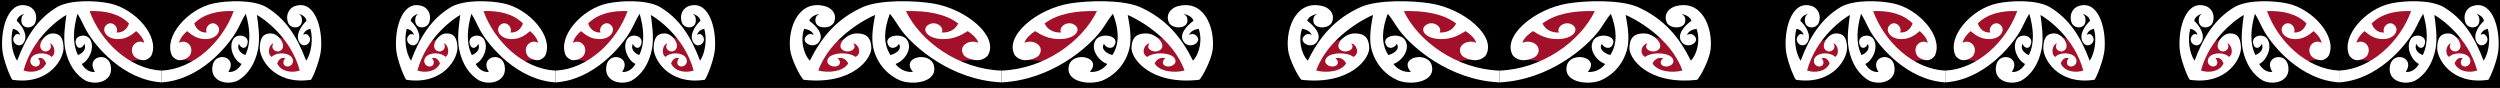 <?xml version="1.0" encoding="UTF-8" standalone="no"?>
<!-- Created with Inkscape (http://www.inkscape.org/) -->

<svg
   xmlns:dc="http://purl.org/dc/elements/1.1/"
   xmlns:cc="http://creativecommons.org/ns#"
   xmlns:rdf="http://www.w3.org/1999/02/22-rdf-syntax-ns#"
   xmlns:svg="http://www.w3.org/2000/svg"
   xmlns="http://www.w3.org/2000/svg"
   xmlns:sodipodi="http://sodipodi.sourceforge.net/DTD/sodipodi-0.dtd"
   xmlns:inkscape="http://www.inkscape.org/namespaces/inkscape"
   id="svg2"
   version="1.1"
   inkscape:version="0.92.5 (2060ec1f9f, 2020-04-08)"
   xml:space="preserve"
   width="800"
   height="28.141"
   viewBox="0 0 800 28.141"
   sodipodi:docname="maori-divider.svg"><rect x="0" y="0" width="800" height="28.141" fill="#808080" stroke="none"/><defs
     id="defs6"><clipPath
       clipPathUnits="userSpaceOnUse"
       id="clipPath18"><path
         d="M 0,841.89 H 595.276 V 0 H 0 Z"
         id="path20"
         inkscape:connector-curvature="0" /></clipPath><clipPath
       clipPathUnits="userSpaceOnUse"
       id="clipPath28"><path
         d="M -45.087,10.425 H 45.087 V -10.425 H -45.087 Z"
         id="path30"
         inkscape:connector-curvature="0" /></clipPath><clipPath
       clipPathUnits="userSpaceOnUse"
       id="clipPath62"><path
         d="M -21.945,22.311 H 21.945 V -22.31 H -21.945 Z"
         id="path64"
         inkscape:connector-curvature="0" /></clipPath><clipPath
       clipPathUnits="userSpaceOnUse"
       id="clipPath88"><path
         d="M -21.945,22.311 H 21.945 V -22.31 H -21.945 Z"
         id="path90"
         inkscape:connector-curvature="0" /></clipPath><clipPath
       clipPathUnits="userSpaceOnUse"
       id="clipPath114"><path
         d="M -21.945,22.311 H 21.945 V -22.31 H -21.945 Z"
         id="path116"
         inkscape:connector-curvature="0" /></clipPath><clipPath
       clipPathUnits="userSpaceOnUse"
       id="clipPath140"><path
         d="M -21.945,22.311 H 21.945 V -22.31 H -21.945 Z"
         id="path142"
         inkscape:connector-curvature="0" /></clipPath><clipPath
       clipPathUnits="userSpaceOnUse"
       id="clipPath166"><path
         d="M -21.945,22.311 H 21.945 V -22.31 H -21.945 Z"
         id="path168"
         inkscape:connector-curvature="0" /></clipPath></defs><sodipodi:namedview
     pagecolor="#ffffff"
     bordercolor="#666666"
     borderopacity="1"
     objecttolerance="10"
     gridtolerance="10"
     guidetolerance="10"
     inkscape:pageopacity="0"
     inkscape:pageshadow="2"
     inkscape:window-width="1280"
     inkscape:window-height="717"
     id="namedview4"
     showgrid="false"
     inkscape:zoom="0.44847974"
     inkscape:cx="136.30768"
     inkscape:cy="9.6979792"
     inkscape:window-x="0"
     inkscape:window-y="0"
     inkscape:window-maximized="1"
     inkscape:current-layer="g10"
     fit-margin-top="0"
     fit-margin-left="0"
     fit-margin-right="0"
     fit-margin-bottom="0"
     showguides="true"
     inkscape:guide-bbox="true"><sodipodi:guide
       position="800,28.141"
       orientation="1,0"
       id="guide1232"
       inkscape:locked="false"
       inkscape:label=""
       inkscape:color="rgb(0,0,255)" /><sodipodi:guide
       position="800,28.141"
       orientation="0,1"
       id="guide1234"
       inkscape:locked="false"
       inkscape:label=""
       inkscape:color="rgb(0,0,255)" /><sodipodi:guide
       position="1.1197509e-05,-421.859"
       orientation="1,0"
       id="guide1238"
       inkscape:locked="false"
       inkscape:label=""
       inkscape:color="rgb(0,0,255)" /><sodipodi:guide
       position="45.822,9.4391393e-07"
       orientation="0,1"
       id="guide241"
       inkscape:locked="false" /></sodipodi:namedview><g
     id="g10"
     inkscape:groupmode="layer"
     inkscape:label="Maori_Border"
     transform="matrix(1.25,0,0,-1.25,-257.112,1041.974)"><rect
       style="opacity:1;fill:#000000;fill-opacity:1;fill-rule:nonzero;stroke:none;stroke-width:0.151;stroke-linecap:round;stroke-linejoin:round;stroke-miterlimit:4;stroke-dasharray:none;stroke-opacity:1;paint-order:fill markers stroke"
       id="rect1720"
       width="640"
       height="22.513"
       x="205.69"
       y="-833.579"
       transform="scale(1,-1)" /><g
       id="g1428"
       transform="rotate(90,445.976,723.134)"
       style="stroke:none"><g
         transform="translate(554.683,604.918)"
         id="g330"
         style="stroke:none;stroke-width:0.605;stroke-miterlimit:4;stroke-dasharray:none;stroke-opacity:1"><path
           inkscape:connector-curvature="0"
           id="path332"
           style="fill:#a3102a;fill-opacity:1;fill-rule:evenodd;stroke:none;stroke-width:0.605;stroke-miterlimit:4;stroke-dasharray:none;stroke-opacity:1"
           d="m 0,0 -0.225,-4.802 -1.507,-6.703 c 0,0 -2.414,-5.255 -2.641,-5.255 -0.225,0 -1.582,-1.54 -1.582,-1.54 l -1.66,-1.54 -3.393,-0.816 -2.338,1.631 c 0,0 -0.453,2.536 -0.677,5.436 -0.227,2.899 2.564,6.613 2.564,6.613 l 6.635,6.251 z" /></g><g
         transform="translate(537.265,626.66)"
         id="g334"
         style="stroke:none;stroke-width:0.605;stroke-miterlimit:4;stroke-dasharray:none;stroke-opacity:1"><path
           inkscape:connector-curvature="0"
           id="path336"
           style="fill:#a3102a;fill-opacity:1;fill-rule:evenodd;stroke:none;stroke-width:0.605;stroke-miterlimit:4;stroke-dasharray:none;stroke-opacity:1"
           d="m 0,0 0.152,-5.073 2.789,-5.617 3.166,-1.721 2.262,1.993 0.981,2.445 -0.829,3.715 -5.882,5.164 z" /></g><g
         transform="translate(537.642,532.443)"
         id="g338"
         style="stroke:none;stroke-width:0.605;stroke-miterlimit:4;stroke-dasharray:none;stroke-opacity:1"><path
           inkscape:connector-curvature="0"
           id="path340"
           style="fill:#a3102a;fill-opacity:1;fill-rule:evenodd;stroke:none;stroke-width:0.605;stroke-miterlimit:4;stroke-dasharray:none;stroke-opacity:1"
           d="M 0,0 0.152,5.073 2.941,10.69 6.107,12.411 8.369,10.418 9.35,7.972 8.521,4.258 2.639,-0.906 Z" /></g><g
         transform="translate(554.683,554.547)"
         id="g342"
         style="stroke:none;stroke-width:0.605;stroke-miterlimit:4;stroke-dasharray:none;stroke-opacity:1"><path
           inkscape:connector-curvature="0"
           id="path344"
           style="fill:#a3102a;fill-opacity:1;fill-rule:evenodd;stroke:none;stroke-width:0.605;stroke-miterlimit:4;stroke-dasharray:none;stroke-opacity:1"
           d="m 0,0 -0.225,4.802 -1.507,6.703 c 0,0 -2.414,5.255 -2.641,5.255 -0.225,0 -1.582,1.54 -1.582,1.54 l -1.66,1.54 -3.393,0.816 -2.338,-1.631 c 0,0 -0.453,-2.536 -0.677,-5.436 -0.227,-2.899 2.564,-6.613 2.564,-6.613 l 6.635,-6.251 z" /></g><g
         transform="translate(538.347,579.597)"
         id="g346"
         style="stroke:none;stroke-width:0.605;stroke-miterlimit:4;stroke-dasharray:none;stroke-opacity:1"><path
           inkscape:connector-curvature="0"
           id="path348"
           style="fill:#ffffff;fill-opacity:1;fill-rule:evenodd;stroke:none;stroke-width:0.605;stroke-miterlimit:4;stroke-dasharray:none;stroke-opacity:1"
           d="m 0,0 c 0.389,-10.958 7.459,-20.721 15.232,-24.452 0.153,5.284 -0.662,10.072 -3.154,13.385 -1.324,-0.574 -2.412,-1.949 -2.33,-4.212 1.479,0.81 3.322,-1.829 1.793,-3.667 -1.217,-1.462 -3.373,0.094 -3.473,3.811 -0.076,2.836 0.936,4.783 2.041,6.493 -0.662,1.035 -1.703,2.332 -2.994,2.744 1.045,-2.434 -0.898,-5.275 -3.131,-3.753 -0.793,0.54 -1.357,2.408 -1.32,3.607 0.031,1.002 0.52,2.042 1.268,2.604 4.847,2.818 11.884,-5.561 13.263,-14.147 0.77,-4.794 0.994,-13.226 -0.869,-17.761 -3.017,-6.762 -7.672,-10.65 -13.783,-13.695 1.977,-1.85 5.725,-2.398 8.166,-1.442 -0.197,1.205 -0.689,2.057 -1.561,2.452 0.266,-0.531 0.288,-1.24 0,-1.587 -1.599,-2.262 -3.769,1.126 -2.041,2.742 1.938,1.811 4.467,-0.633 5.645,-2.309 1.031,0.346 1.478,1.397 1.801,2.597 -0.444,-0.68 -0.647,-0.9 -1.323,-1.01 -2.732,-0.444 -2.728,3.972 -0.839,4.762 1.714,0.717 3.23,-0.145 3.963,-1.876 2.24,-6.953 -5.088,-10.005 -10.928,-9.379 -2.545,0.273 -6.983,2.595 -7.776,3.427 -1.453,12.648 5.647,17.754 8.496,17.351 1.393,-0.147 3.473,-0.43 3.362,-3.896 -0.086,-2.694 -3.404,-5.533 -4.444,-3.03 -0.578,1.396 0.485,3.484 1.922,2.309 -0.336,1.596 -2.765,2.17 -3.482,0.577 1.426,-1.747 1.219,-7.152 -1.08,-7.215 -1.065,-0.029 -1.826,1.728 -1.082,2.886 0.549,0.633 1.379,0.35 1.803,-0.289 0.439,1.397 -0.483,2.402 -1.323,2.742 -2.072,-1.226 -2.508,-4.997 -1.801,-7.647 8.579,3.094 13.383,12.482 14.227,14.546 -2.08,-0.376 -5.795,-1.147 -8.703,-0.406 -3.789,0.967 -6.752,3.564 -8.166,7.07 -1.233,3.731 -0.057,9.451 3.963,8.369 3.726,-1.003 2.156,-8.67 -1.68,-5.339 -0.183,-1.962 0.879,-3.648 2.041,-4.472 0.783,2.342 4.022,4.524 6.244,2.885 1.949,-1.438 0.926,-6.646 -1.801,-4.473 -0.802,0.985 0.053,2.177 0.721,2.453 -1.482,0.912 -2.521,-0.81 -2.883,-2.164 3.116,-2.052 6.981,-1.516 10.569,-0.145 -1.369,1.168 -2.928,1.977 -4.324,3.031 C 6.158,-22.452 -2.4,-12.96 -3.016,0 Z" /></g><g
         transform="translate(538.347,579.597)"
         id="g350"
         style="stroke:none;stroke-width:0.605;stroke-miterlimit:4;stroke-dasharray:none;stroke-opacity:1"><path
           inkscape:connector-curvature="0"
           id="path352"
           style="fill:#ffffff;fill-opacity:1;fill-rule:evenodd;stroke:none;stroke-width:0.605;stroke-miterlimit:4;stroke-dasharray:none;stroke-opacity:1"
           d="M 0,0 C 0.389,10.957 7.459,20.721 15.232,24.451 15.385,19.168 14.57,14.38 12.078,11.067 c -1.324,0.574 -2.412,1.948 -2.33,4.212 1.479,-0.811 3.322,1.829 1.793,3.667 C 10.324,20.407 8.168,18.852 8.068,15.134 7.992,12.298 9.004,10.352 10.109,8.641 9.447,7.606 8.406,6.31 7.115,5.898 8.16,8.331 6.217,11.173 3.984,9.651 3.191,9.111 2.627,7.242 2.664,6.044 2.695,5.042 3.184,4.001 3.932,3.44 8.779,0.622 15.816,9.001 17.195,17.587 c 0.77,4.794 0.994,13.225 -0.869,17.761 -3.017,6.762 -7.672,10.649 -13.783,13.694 1.977,1.851 5.725,2.399 8.166,1.443 -0.197,-1.205 -0.689,-2.057 -1.561,-2.453 0.266,0.531 0.288,1.241 0,1.588 -1.599,2.261 -3.769,-1.127 -2.041,-2.742 1.938,-1.812 4.467,0.633 5.645,2.309 1.031,-0.346 1.478,-1.398 1.801,-2.598 -0.444,0.68 -0.647,0.901 -1.323,1.011 -2.732,0.443 -2.728,-3.973 -0.839,-4.762 1.714,-0.717 3.23,0.144 3.963,1.876 2.24,6.952 -5.088,10.005 -10.928,9.379 C 2.881,53.82 -1.557,51.498 -2.35,50.666 -3.803,38.018 3.297,32.911 6.146,33.315 7.539,33.462 9.619,33.745 9.508,37.211 9.422,39.904 6.104,42.743 5.064,40.24 4.486,38.844 5.549,36.757 6.986,37.932 6.65,36.335 4.221,35.762 3.504,37.354 4.93,39.101 4.723,44.507 2.424,44.569 1.359,44.598 0.598,42.841 1.342,41.684 1.891,41.05 2.721,41.334 3.145,41.972 3.584,40.576 2.662,39.57 1.822,39.231 -0.25,40.457 -0.686,44.227 0.021,46.878 8.6,43.784 13.404,34.395 14.248,32.331 c -2.08,0.377 -5.795,1.148 -8.703,0.406 -3.789,-0.966 -6.752,-3.564 -8.166,-7.07 -1.233,-3.731 -0.057,-9.45 3.963,-8.369 3.726,1.003 2.156,8.67 -1.68,5.339 -0.183,1.962 0.879,3.649 2.041,4.473 0.783,-2.343 4.022,-4.525 6.244,-2.885 1.949,1.437 0.926,6.645 -1.801,4.473 -0.802,-0.985 0.053,-2.177 0.721,-2.453 -1.482,-0.912 -2.521,0.81 -2.883,2.164 3.116,2.051 6.981,1.516 10.569,0.144 -1.369,-1.168 -2.928,-1.976 -4.324,-3.03 C 6.158,22.451 -2.4,12.96 -3.016,0 Z" /></g></g><g
       id="g1414"
       transform="rotate(90,440.883,718.042)"
       style="stroke:none"><g
         transform="translate(554.683,722.193)"
         id="g306"
         style="stroke:none;stroke-width:0.605;stroke-miterlimit:4;stroke-dasharray:none;stroke-opacity:1"><path
           inkscape:connector-curvature="0"
           id="path308"
           style="fill:#a3102a;fill-opacity:1;fill-rule:evenodd;stroke:none;stroke-width:0.605;stroke-miterlimit:4;stroke-dasharray:none;stroke-opacity:1"
           d="m 0,0 -0.225,-4.802 -1.507,-6.703 c 0,0 -2.414,-5.255 -2.641,-5.255 -0.225,0 -1.582,-1.54 -1.582,-1.54 l -1.66,-1.54 -3.393,-0.816 -2.338,1.631 c 0,0 -0.453,2.536 -0.677,5.436 -0.227,2.899 2.564,6.613 2.564,6.613 l 6.635,6.251 z" /></g><g
         transform="translate(537.265,743.935)"
         id="g310"
         style="stroke:none;stroke-width:0.605;stroke-miterlimit:4;stroke-dasharray:none;stroke-opacity:1"><path
           inkscape:connector-curvature="0"
           id="path312"
           style="fill:#a3102a;fill-opacity:1;fill-rule:evenodd;stroke:none;stroke-width:0.605;stroke-miterlimit:4;stroke-dasharray:none;stroke-opacity:1"
           d="m 0,0 0.152,-5.073 2.789,-5.617 3.166,-1.721 2.262,1.993 0.981,2.445 -0.829,3.715 -5.882,5.164 z" /></g><g
         transform="translate(537.642,649.718)"
         id="g314"
         style="stroke:none;stroke-width:0.605;stroke-miterlimit:4;stroke-dasharray:none;stroke-opacity:1"><path
           inkscape:connector-curvature="0"
           id="path316"
           style="fill:#a3102a;fill-opacity:1;fill-rule:evenodd;stroke:none;stroke-width:0.605;stroke-miterlimit:4;stroke-dasharray:none;stroke-opacity:1"
           d="M 0,0 0.152,5.073 2.941,10.69 6.107,12.411 8.369,10.418 9.35,7.972 8.521,4.258 2.639,-0.906 Z" /></g><g
         transform="translate(554.683,671.822)"
         id="g318"
         style="stroke:none;stroke-width:0.605;stroke-miterlimit:4;stroke-dasharray:none;stroke-opacity:1"><path
           inkscape:connector-curvature="0"
           id="path320"
           style="fill:#a3102a;fill-opacity:1;fill-rule:evenodd;stroke:none;stroke-width:0.605;stroke-miterlimit:4;stroke-dasharray:none;stroke-opacity:1"
           d="m 0,0 -0.225,4.802 -1.507,6.703 c 0,0 -2.414,5.255 -2.641,5.255 -0.225,0 -1.582,1.54 -1.582,1.54 l -1.66,1.54 -3.393,0.816 -2.338,-1.631 c 0,0 -0.453,-2.536 -0.677,-5.436 -0.227,-2.899 2.564,-6.613 2.564,-6.613 l 6.635,-6.251 z" /></g><g
         transform="translate(538.347,696.873)"
         id="g322"
         style="stroke:none;stroke-width:0.605;stroke-miterlimit:4;stroke-dasharray:none;stroke-opacity:1"><path
           inkscape:connector-curvature="0"
           id="path324"
           style="fill:#ffffff;fill-opacity:1;fill-rule:evenodd;stroke:none;stroke-width:0.605;stroke-miterlimit:4;stroke-dasharray:none;stroke-opacity:1"
           d="m 0,0 c 0.389,-10.958 7.459,-20.721 15.232,-24.452 0.153,5.284 -0.662,10.072 -3.154,13.385 -1.324,-0.574 -2.412,-1.949 -2.33,-4.212 1.479,0.81 3.322,-1.829 1.793,-3.667 -1.217,-1.462 -3.373,0.094 -3.473,3.811 -0.076,2.836 0.936,4.783 2.041,6.493 -0.662,1.035 -1.703,2.332 -2.994,2.744 1.045,-2.434 -0.898,-5.275 -3.131,-3.753 -0.793,0.54 -1.357,2.408 -1.32,3.607 0.031,1.002 0.52,2.042 1.268,2.604 4.847,2.818 11.884,-5.561 13.263,-14.147 0.77,-4.794 0.994,-13.226 -0.869,-17.761 -3.017,-6.762 -7.672,-10.65 -13.783,-13.695 1.977,-1.85 5.725,-2.398 8.166,-1.442 -0.197,1.205 -0.689,2.057 -1.561,2.452 0.266,-0.531 0.288,-1.24 0,-1.587 -1.599,-2.262 -3.769,1.126 -2.041,2.742 1.938,1.811 4.467,-0.633 5.645,-2.309 1.031,0.346 1.478,1.397 1.801,2.597 -0.444,-0.68 -0.647,-0.9 -1.323,-1.01 -2.732,-0.444 -2.728,3.972 -0.839,4.762 1.714,0.717 3.23,-0.145 3.963,-1.876 2.24,-6.953 -5.088,-10.005 -10.928,-9.379 -2.545,0.273 -6.983,2.595 -7.776,3.427 -1.453,12.648 5.647,17.754 8.496,17.351 1.393,-0.147 3.473,-0.43 3.362,-3.896 -0.086,-2.694 -3.404,-5.533 -4.444,-3.03 -0.578,1.396 0.485,3.484 1.922,2.309 -0.336,1.596 -2.765,2.17 -3.482,0.577 1.426,-1.747 1.219,-7.152 -1.08,-7.215 -1.065,-0.029 -1.826,1.728 -1.082,2.886 0.549,0.633 1.379,0.35 1.803,-0.289 0.439,1.397 -0.483,2.402 -1.323,2.742 -2.072,-1.226 -2.508,-4.997 -1.801,-7.647 8.579,3.094 13.383,12.482 14.227,14.546 -2.08,-0.376 -5.795,-1.147 -8.703,-0.406 -3.789,0.967 -6.752,3.564 -8.166,7.07 -1.233,3.731 -0.057,9.451 3.963,8.369 3.726,-1.003 2.156,-8.67 -1.68,-5.339 -0.183,-1.962 0.879,-3.648 2.041,-4.472 0.783,2.342 4.022,4.524 6.244,2.885 1.949,-1.438 0.926,-6.646 -1.801,-4.473 -0.802,0.985 0.053,2.177 0.721,2.453 -1.482,0.912 -2.521,-0.81 -2.883,-2.164 3.116,-2.052 6.981,-1.516 10.569,-0.145 -1.369,1.168 -2.928,1.977 -4.324,3.031 C 6.158,-22.452 -2.4,-12.96 -3.016,0 Z" /></g><g
         transform="translate(538.347,696.873)"
         id="g326"
         style="stroke:none;stroke-width:0.605;stroke-miterlimit:4;stroke-dasharray:none;stroke-opacity:1"><path
           inkscape:connector-curvature="0"
           id="path328"
           style="fill:#ffffff;fill-opacity:1;fill-rule:evenodd;stroke:none;stroke-width:0.605;stroke-miterlimit:4;stroke-dasharray:none;stroke-opacity:1"
           d="M 0,0 C 0.389,10.957 7.459,20.721 15.232,24.451 15.385,19.168 14.57,14.38 12.078,11.067 c -1.324,0.574 -2.412,1.948 -2.33,4.212 1.479,-0.811 3.322,1.829 1.793,3.667 C 10.324,20.407 8.168,18.852 8.068,15.134 7.992,12.298 9.004,10.352 10.109,8.641 9.447,7.606 8.406,6.31 7.115,5.898 8.16,8.331 6.217,11.173 3.984,9.651 3.191,9.111 2.627,7.242 2.664,6.044 2.695,5.042 3.184,4.001 3.932,3.44 8.779,0.622 15.816,9.001 17.195,17.587 c 0.77,4.794 0.994,13.225 -0.869,17.761 -3.017,6.762 -7.672,10.649 -13.783,13.694 1.977,1.851 5.725,2.399 8.166,1.443 -0.197,-1.205 -0.689,-2.057 -1.561,-2.453 0.266,0.531 0.288,1.241 0,1.588 -1.599,2.261 -3.769,-1.127 -2.041,-2.742 1.938,-1.812 4.467,0.633 5.645,2.309 1.031,-0.346 1.478,-1.398 1.801,-2.598 -0.444,0.68 -0.647,0.901 -1.323,1.011 -2.732,0.443 -2.728,-3.973 -0.839,-4.762 1.714,-0.717 3.23,0.144 3.963,1.876 2.24,6.952 -5.088,10.005 -10.928,9.379 C 2.881,53.82 -1.557,51.498 -2.35,50.666 -3.803,38.018 3.297,32.911 6.146,33.315 c 1.393,0.147 3.473,0.43 3.362,3.896 -0.086,2.693 -3.404,5.532 -4.444,3.03 C 4.486,38.844 5.549,36.757 6.986,37.932 6.65,36.335 4.221,35.762 3.504,37.354 4.93,39.101 4.723,44.507 2.424,44.569 1.359,44.598 0.598,42.841 1.342,41.684 1.891,41.05 2.721,41.334 3.145,41.972 3.584,40.576 2.662,39.57 1.822,39.231 -0.25,40.457 -0.686,44.227 0.021,46.878 8.6,43.784 13.404,34.395 14.248,32.331 c -2.08,0.377 -5.795,1.148 -8.703,0.406 -3.789,-0.966 -6.752,-3.564 -8.166,-7.07 -1.233,-3.731 -0.057,-9.45 3.963,-8.369 3.726,1.003 2.156,8.67 -1.68,5.339 -0.183,1.962 0.879,3.649 2.041,4.473 0.783,-2.343 4.022,-4.524 6.244,-2.885 1.949,1.437 0.926,6.645 -1.801,4.473 -0.802,-0.985 0.053,-2.177 0.721,-2.453 -1.482,-0.912 -2.521,0.81 -2.883,2.164 3.116,2.051 6.981,1.516 10.569,0.144 -1.369,-1.168 -2.928,-1.976 -4.324,-3.03 C 6.158,22.451 -2.4,12.96 -3.016,0 Z" /></g></g><g
       id="g1464"
       transform="translate(337.229,40.078)"
       style="stroke:none"><g
         transform="translate(448.166,791.764)"
         id="g282"
         style="stroke:none;stroke-width:0.605;stroke-miterlimit:4;stroke-dasharray:none;stroke-opacity:1"><path
           inkscape:connector-curvature="0"
           id="path284"
           style="fill:#a3102a;fill-opacity:1;fill-rule:evenodd;stroke:none;stroke-width:0.605;stroke-miterlimit:4;stroke-dasharray:none;stroke-opacity:1"
           d="m 0,0 3.621,-0.226 5.057,-1.507 c 0,0 3.963,-2.414 3.963,-2.64 0,-0.226 1.162,-1.583 1.162,-1.583 l 1.161,-1.659 0.615,-3.393 -1.23,-2.338 c 0,0 -1.913,-0.453 -4.1,-0.678 -2.186,-0.226 -4.988,2.564 -4.988,2.564 l -4.715,6.635 z" /></g><g
         transform="translate(431.767,774.346)"
         id="g286"
         style="stroke:none;stroke-width:0.605;stroke-miterlimit:4;stroke-dasharray:none;stroke-opacity:1"><path
           inkscape:connector-curvature="0"
           id="path288"
           style="fill:#a3102a;fill-opacity:1;fill-rule:evenodd;stroke:none;stroke-width:0.605;stroke-miterlimit:4;stroke-dasharray:none;stroke-opacity:1"
           d="M 0,0 3.826,0.151 8.063,2.94 9.361,6.107 7.857,8.369 6.013,9.35 3.212,8.521 -0.684,2.639 Z" /></g><g
         transform="translate(502.829,774.723)"
         id="g290"
         style="stroke:none;stroke-width:0.605;stroke-miterlimit:4;stroke-dasharray:none;stroke-opacity:1"><path
           inkscape:connector-curvature="0"
           id="path292"
           style="fill:#a3102a;fill-opacity:1;fill-rule:evenodd;stroke:none;stroke-width:0.605;stroke-miterlimit:4;stroke-dasharray:none;stroke-opacity:1"
           d="M 0,0 -3.826,0.151 -8.063,2.94 -9.361,6.107 -7.857,8.369 -6.013,9.35 -3.212,8.521 0.684,2.639 Z" /></g><g
         transform="translate(486.157,791.764)"
         id="g294"
         style="stroke:none;stroke-width:0.605;stroke-miterlimit:4;stroke-dasharray:none;stroke-opacity:1"><path
           inkscape:connector-curvature="0"
           id="path296"
           style="fill:#a3102a;fill-opacity:1;fill-rule:evenodd;stroke:none;stroke-width:0.605;stroke-miterlimit:4;stroke-dasharray:none;stroke-opacity:1"
           d="m 0,0 -3.621,-0.226 -5.057,-1.507 c 0,0 -3.964,-2.414 -3.964,-2.64 0,-0.226 -1.161,-1.583 -1.161,-1.583 l -1.162,-1.659 -0.614,-3.393 1.229,-2.338 c 0,0 1.913,-0.453 4.1,-0.678 2.187,-0.226 4.988,2.564 4.988,2.564 l 4.715,6.635 z" /></g><g
         transform="translate(467.264,775.428)"
         id="g298"
         style="stroke:none;stroke-width:0.605;stroke-miterlimit:4;stroke-dasharray:none;stroke-opacity:1"><path
           inkscape:connector-curvature="0"
           id="path300"
           style="fill:#ffffff;fill-opacity:1;fill-rule:evenodd;stroke:none;stroke-width:0.605;stroke-miterlimit:4;stroke-dasharray:none;stroke-opacity:1"
           d="M 0,0 C 8.265,0.388 15.628,7.459 18.442,15.232 14.458,15.385 10.846,14.57 8.347,12.078 8.78,10.754 9.816,9.666 11.523,9.748 10.913,11.227 12.903,13.07 14.29,11.54 15.392,10.323 14.219,8.167 11.415,8.067 9.275,7.991 7.808,9.003 6.518,10.108 5.737,9.446 4.759,8.405 4.448,7.115 6.284,8.159 8.427,6.217 7.279,3.984 6.872,3.191 5.462,2.626 4.559,2.663 3.803,2.694 3.018,3.183 2.595,3.931 c -2.126,4.847 4.194,11.885 10.67,13.263 3.616,0.77 9.975,0.994 13.396,-0.868 5.1,-3.018 8.032,-7.672 10.329,-13.783 1.396,1.976 1.809,5.725 1.088,8.166 -0.909,-0.198 -1.552,-0.689 -1.849,-1.562 0.4,0.267 0.935,0.289 1.197,0 1.705,-1.599 -0.85,-3.769 -2.069,-2.041 -1.366,1.939 0.478,4.467 1.742,5.645 -0.261,1.032 -1.054,1.478 -1.959,1.801 0.512,-0.443 0.679,-0.646 0.762,-1.322 0.334,-2.733 -2.997,-2.729 -3.591,-0.839 -0.541,1.714 0.109,3.229 1.415,3.963 5.243,2.24 7.545,-5.088 7.073,-10.929 C 40.594,2.88 38.842,-1.558 38.215,-2.35 28.675,-3.804 24.823,3.297 25.128,6.146 25.238,7.539 25.452,9.618 28.066,9.508 30.098,9.422 32.239,6.104 30.352,5.064 29.298,4.485 27.724,5.548 28.61,6.986 27.406,6.65 26.974,4.22 28.175,3.504 29.492,4.93 33.569,4.722 33.616,2.423 33.638,1.359 32.313,0.597 31.439,1.342 30.962,1.891 31.176,2.72 31.657,3.144 30.604,3.584 29.846,2.661 29.59,1.822 c 0.924,-2.073 3.768,-2.509 5.767,-1.801 -2.333,8.578 -9.415,13.382 -10.971,14.226 0.284,-2.079 0.865,-5.794 0.306,-8.702 -0.729,-3.79 -2.688,-6.753 -5.333,-8.166 -2.814,-1.233 -7.128,-0.057 -6.312,3.963 0.757,3.726 6.54,2.155 4.027,-1.681 1.48,-0.183 2.752,0.88 3.373,2.041 -1.766,0.784 -3.412,4.023 -2.176,6.245 1.084,1.949 5.012,0.926 3.375,-1.801 -0.744,-0.803 -1.643,0.052 -1.851,0.72 -0.688,-1.482 0.611,-2.52 1.633,-2.882 1.547,3.115 1.142,6.981 0.108,10.568 -0.881,-1.368 -1.49,-2.927 -2.285,-4.323 C 16.934,6.157 9.775,-2.401 0,-3.016 Z" /></g><g
         transform="translate(467.264,775.428)"
         id="g302"
         style="stroke:none;stroke-width:0.605;stroke-miterlimit:4;stroke-dasharray:none;stroke-opacity:1"><path
           inkscape:connector-curvature="0"
           id="path304"
           style="fill:#ffffff;fill-opacity:1;fill-rule:evenodd;stroke:none;stroke-width:0.605;stroke-miterlimit:4;stroke-dasharray:none;stroke-opacity:1"
           d="m 0,0 c -8.265,0.388 -15.629,7.459 -18.442,15.232 3.984,0.153 7.595,-0.662 10.094,-3.154 -0.432,-1.324 -1.469,-2.412 -3.176,-2.33 0.611,1.479 -1.38,3.322 -2.766,1.792 -1.103,-1.217 0.071,-3.373 2.875,-3.473 2.139,-0.076 3.606,0.936 4.897,2.041 0.781,-0.662 1.758,-1.703 2.069,-2.993 -1.835,1.044 -3.979,-0.898 -2.831,-3.131 0.408,-0.793 1.817,-1.358 2.721,-1.321 0.756,0.031 1.54,0.52 1.964,1.268 2.125,4.847 -4.194,11.885 -10.671,13.263 -3.615,0.77 -9.974,0.994 -13.395,-0.868 -5.101,-3.018 -8.032,-7.672 -10.329,-13.783 -1.396,1.976 -1.81,5.725 -1.089,8.166 0.909,-0.198 1.553,-0.689 1.85,-1.562 -0.401,0.267 -0.935,0.289 -1.197,0 -1.706,-1.599 0.85,-3.769 2.068,-2.041 1.366,1.939 -0.477,4.467 -1.742,5.645 0.262,1.032 1.055,1.478 1.959,1.801 -0.512,-0.443 -0.678,-0.646 -0.761,-1.322 -0.335,-2.733 2.996,-2.729 3.591,-0.839 0.541,1.714 -0.109,3.229 -1.415,3.963 -5.244,2.24 -7.545,-5.088 -7.074,-10.929 0.206,-2.545 1.957,-6.983 2.585,-7.775 9.54,-1.454 13.392,5.647 13.087,8.496 -0.111,1.393 -0.324,3.472 -2.938,3.362 -2.033,-0.086 -4.173,-3.404 -2.286,-4.444 1.053,-0.579 2.627,0.484 1.742,1.922 1.204,-0.336 1.636,-2.766 0.435,-3.482 -1.317,1.426 -5.394,1.218 -5.442,-1.081 -0.022,-1.064 1.304,-1.826 2.177,-1.081 0.478,0.549 0.263,1.378 -0.218,1.802 1.054,0.44 1.811,-0.483 2.068,-1.322 -0.925,-2.073 -3.768,-2.509 -5.768,-1.801 2.334,8.578 9.416,13.382 10.972,14.226 -0.285,-2.079 -0.866,-5.794 -0.306,-8.702 0.728,-3.79 2.687,-6.753 5.332,-8.166 2.814,-1.233 7.129,-0.057 6.312,3.963 -0.756,3.726 -6.539,2.155 -4.026,-1.681 -1.481,-0.183 -2.752,0.88 -3.374,2.041 1.767,0.784 3.413,4.023 2.177,6.245 -1.085,1.949 -5.013,0.926 -3.375,-1.801 0.744,-0.803 1.642,0.052 1.85,0.72 0.689,-1.482 -0.61,-2.52 -1.632,-2.882 -1.548,3.115 -1.143,6.981 -0.109,10.568 0.882,-1.368 1.491,-2.927 2.286,-4.323 C -16.935,6.157 -9.775,-2.401 0,-3.016 Z" /></g></g><g
       id="g1478"
       transform="translate(324.85,40.078)"
       style="stroke:none"><g
         transform="translate(359.711,791.764)"
         id="g258"
         style="stroke:none;stroke-width:0.605;stroke-miterlimit:4;stroke-dasharray:none;stroke-opacity:1"><path
           inkscape:connector-curvature="0"
           id="path260"
           style="fill:#a3102a;fill-opacity:1;fill-rule:evenodd;stroke:none;stroke-width:0.605;stroke-miterlimit:4;stroke-dasharray:none;stroke-opacity:1"
           d="m 0,0 3.621,-0.226 5.057,-1.507 c 0,0 3.964,-2.414 3.964,-2.64 0,-0.226 1.161,-1.583 1.161,-1.583 l 1.161,-1.659 0.615,-3.393 -1.229,-2.338 c 0,0 -1.913,-0.453 -4.101,-0.678 -2.186,-0.226 -4.988,2.564 -4.988,2.564 l -4.715,6.635 z" /></g><g
         transform="translate(343.312,774.346)"
         id="g262"
         style="stroke:none;stroke-width:0.605;stroke-miterlimit:4;stroke-dasharray:none;stroke-opacity:1"><path
           inkscape:connector-curvature="0"
           id="path264"
           style="fill:#a3102a;fill-opacity:1;fill-rule:evenodd;stroke:none;stroke-width:0.605;stroke-miterlimit:4;stroke-dasharray:none;stroke-opacity:1"
           d="M 0,0 3.826,0.151 8.063,2.94 9.361,6.107 7.858,8.369 6.014,9.35 3.212,8.521 -0.683,2.639 Z" /></g><g
         transform="translate(414.375,774.723)"
         id="g266"
         style="stroke:none;stroke-width:0.605;stroke-miterlimit:4;stroke-dasharray:none;stroke-opacity:1"><path
           inkscape:connector-curvature="0"
           id="path268"
           style="fill:#a3102a;fill-opacity:1;fill-rule:evenodd;stroke:none;stroke-width:0.605;stroke-miterlimit:4;stroke-dasharray:none;stroke-opacity:1"
           d="M 0,0 -3.827,0.151 -8.063,2.94 -9.361,6.107 -7.858,8.369 -6.014,9.35 -3.212,8.521 0.683,2.639 Z" /></g><g
         transform="translate(397.702,791.764)"
         id="g270"
         style="stroke:none;stroke-width:0.605;stroke-miterlimit:4;stroke-dasharray:none;stroke-opacity:1"><path
           inkscape:connector-curvature="0"
           id="path272"
           style="fill:#a3102a;fill-opacity:1;fill-rule:evenodd;stroke:none;stroke-width:0.605;stroke-miterlimit:4;stroke-dasharray:none;stroke-opacity:1"
           d="m 0,0 -3.621,-0.226 -5.057,-1.507 c 0,0 -3.963,-2.414 -3.963,-2.64 0,-0.226 -1.162,-1.583 -1.162,-1.583 l -1.161,-1.659 -0.615,-3.393 1.23,-2.338 c 0,0 1.912,-0.453 4.1,-0.678 2.186,-0.226 4.988,2.564 4.988,2.564 l 4.715,6.635 z" /></g><g
         transform="translate(378.809,775.428)"
         id="g274"
         style="stroke:none;stroke-width:0.605;stroke-miterlimit:4;stroke-dasharray:none;stroke-opacity:1"><path
           inkscape:connector-curvature="0"
           id="path276"
           style="fill:#ffffff;fill-opacity:1;fill-rule:evenodd;stroke:none;stroke-width:0.605;stroke-miterlimit:4;stroke-dasharray:none;stroke-opacity:1"
           d="M 0,0 C 8.265,0.388 15.629,7.459 18.442,15.232 14.458,15.385 10.846,14.57 8.348,12.078 8.78,10.754 9.817,9.666 11.524,9.748 10.913,11.227 12.903,13.07 14.29,11.54 15.393,10.323 14.219,8.167 11.415,8.067 9.276,7.991 7.808,9.003 6.518,10.108 5.737,9.446 4.759,8.405 4.449,7.115 6.284,8.159 8.428,6.217 7.279,3.984 6.872,3.191 5.463,2.626 4.559,2.663 3.803,2.694 3.019,3.183 2.595,3.931 0.469,8.778 6.789,15.816 13.266,17.194 c 3.615,0.77 9.974,0.994 13.395,-0.868 5.101,-3.018 8.032,-7.672 10.329,-13.783 1.396,1.976 1.81,5.725 1.088,8.166 -0.908,-0.198 -1.552,-0.689 -1.849,-1.562 0.4,0.267 0.935,0.289 1.197,0 1.706,-1.599 -0.85,-3.769 -2.068,-2.041 -1.367,1.939 0.477,4.467 1.742,5.645 -0.262,1.032 -1.055,1.478 -1.959,1.801 0.511,-0.443 0.678,-0.646 0.761,-1.322 0.334,-2.733 -2.996,-2.729 -3.591,-0.839 -0.541,1.714 0.109,3.229 1.415,3.963 C 38.97,18.594 41.271,11.266 40.8,5.425 40.594,2.88 38.842,-1.558 38.215,-2.35 28.675,-3.804 24.823,3.297 25.128,6.146 25.239,7.539 25.452,9.618 28.066,9.508 30.098,9.422 32.239,6.104 30.352,5.064 29.299,4.485 27.724,5.548 28.61,6.986 27.406,6.65 26.974,4.22 28.175,3.504 29.492,4.93 33.569,4.722 33.617,2.423 33.639,1.359 32.313,0.597 31.44,1.342 30.962,1.891 31.177,2.72 31.658,3.144 30.604,3.584 29.847,2.661 29.59,1.822 c 0.925,-2.073 3.768,-2.509 5.768,-1.801 -2.334,8.578 -9.416,13.382 -10.972,14.226 0.284,-2.079 0.866,-5.794 0.306,-8.702 -0.728,-3.79 -2.688,-6.753 -5.332,-8.166 -2.814,-1.233 -7.129,-0.057 -6.312,3.963 0.756,3.726 6.539,2.155 4.026,-1.681 1.48,-0.183 2.752,0.88 3.374,2.041 -1.767,0.784 -3.413,4.023 -2.177,6.245 1.084,1.949 5.013,0.926 3.375,-1.801 -0.744,-0.803 -1.643,0.052 -1.851,0.72 -0.688,-1.482 0.611,-2.52 1.633,-2.882 1.547,3.115 1.143,6.981 0.108,10.568 -0.881,-1.368 -1.49,-2.927 -2.285,-4.323 C 16.935,6.157 9.775,-2.401 0,-3.016 Z" /></g><g
         transform="translate(378.809,775.428)"
         id="g278"
         style="stroke:none;stroke-width:0.605;stroke-miterlimit:4;stroke-dasharray:none;stroke-opacity:1"><path
           inkscape:connector-curvature="0"
           id="path280"
           style="fill:#ffffff;fill-opacity:1;fill-rule:evenodd;stroke:none;stroke-width:0.605;stroke-miterlimit:4;stroke-dasharray:none;stroke-opacity:1"
           d="m 0,0 c -8.265,0.388 -15.629,7.459 -18.442,15.232 3.984,0.153 7.596,-0.662 10.094,-3.154 -0.432,-1.324 -1.468,-2.412 -3.176,-2.33 0.611,1.479 -1.379,3.322 -2.766,1.792 -1.103,-1.217 0.071,-3.373 2.875,-3.473 2.139,-0.076 3.607,0.936 4.897,2.041 0.781,-0.662 1.759,-1.703 2.069,-2.993 -1.835,1.044 -3.979,-0.898 -2.83,-3.131 0.407,-0.793 1.816,-1.358 2.72,-1.321 0.756,0.031 1.54,0.52 1.964,1.268 2.126,4.847 -4.194,11.885 -10.671,13.263 -3.615,0.77 -9.974,0.994 -13.395,-0.868 -5.1,-3.018 -8.032,-7.672 -10.329,-13.783 -1.396,1.976 -1.809,5.725 -1.088,8.166 0.909,-0.198 1.552,-0.689 1.849,-1.562 -0.4,0.267 -0.935,0.289 -1.197,0 -1.706,-1.599 0.85,-3.769 2.069,-2.041 1.366,1.939 -0.478,4.467 -1.742,5.645 0.261,1.032 1.054,1.478 1.959,1.801 -0.512,-0.443 -0.679,-0.646 -0.762,-1.322 -0.334,-2.733 2.996,-2.729 3.591,-0.839 0.541,1.714 -0.109,3.229 -1.415,3.963 -5.243,2.24 -7.545,-5.088 -7.073,-10.929 0.205,-2.545 1.957,-6.983 2.584,-7.775 9.54,-1.454 13.392,5.647 13.087,8.496 -0.111,1.393 -0.324,3.472 -2.938,3.362 -2.032,-0.086 -4.173,-3.404 -2.286,-4.444 1.054,-0.579 2.628,0.484 1.742,1.922 1.204,-0.336 1.636,-2.766 0.435,-3.482 -1.317,1.426 -5.394,1.218 -5.441,-1.081 -0.023,-1.064 1.303,-1.826 2.176,-1.081 0.478,0.549 0.264,1.378 -0.217,1.802 1.053,0.44 1.811,-0.483 2.067,-1.322 -0.925,-2.073 -3.768,-2.509 -5.767,-1.801 2.333,8.578 9.415,13.382 10.971,14.226 -0.284,-2.079 -0.866,-5.794 -0.306,-8.702 0.728,-3.79 2.688,-6.753 5.333,-8.166 2.813,-1.233 7.128,-0.057 6.311,3.963 -0.756,3.726 -6.539,2.155 -4.026,-1.681 -1.48,-0.183 -2.752,0.88 -3.374,2.041 1.767,0.784 3.413,4.023 2.177,6.245 -1.084,1.949 -5.013,0.926 -3.375,-1.801 0.744,-0.803 1.643,0.052 1.851,0.72 0.688,-1.482 -0.611,-2.52 -1.633,-2.882 -1.547,3.115 -1.143,6.981 -0.108,10.568 0.881,-1.368 1.49,-2.927 2.285,-4.323 C -16.934,6.157 -9.775,-2.401 0,-3.016 Z" /></g></g><g
       transform="translate(-119.357,40.078)"
       id="g1718"
       style="stroke:none"><g
         style="stroke:none;stroke-width:0.605;stroke-miterlimit:4;stroke-dasharray:none;stroke-opacity:1"
         id="g1696"
         transform="translate(448.166,791.764)"><path
           d="m 0,0 3.621,-0.226 5.057,-1.507 c 0,0 3.963,-2.414 3.963,-2.64 0,-0.226 1.162,-1.583 1.162,-1.583 l 1.161,-1.659 0.615,-3.393 -1.23,-2.338 c 0,0 -1.913,-0.453 -4.1,-0.678 -2.186,-0.226 -4.988,2.564 -4.988,2.564 l -4.715,6.635 z"
           style="fill:#a3102a;fill-opacity:1;fill-rule:evenodd;stroke:none;stroke-width:0.605;stroke-miterlimit:4;stroke-dasharray:none;stroke-opacity:1"
           id="path1694"
           inkscape:connector-curvature="0" /></g><g
         style="stroke:none;stroke-width:0.605;stroke-miterlimit:4;stroke-dasharray:none;stroke-opacity:1"
         id="g1700"
         transform="translate(431.767,774.346)"><path
           d="M 0,0 3.826,0.151 8.063,2.94 9.361,6.107 7.857,8.369 6.013,9.35 3.212,8.521 -0.684,2.639 Z"
           style="fill:#a3102a;fill-opacity:1;fill-rule:evenodd;stroke:none;stroke-width:0.605;stroke-miterlimit:4;stroke-dasharray:none;stroke-opacity:1"
           id="path1698"
           inkscape:connector-curvature="0" /></g><g
         style="stroke:none;stroke-width:0.605;stroke-miterlimit:4;stroke-dasharray:none;stroke-opacity:1"
         id="g1704"
         transform="translate(502.829,774.723)"><path
           d="M 0,0 -3.826,0.151 -8.063,2.94 -9.361,6.107 -7.857,8.369 -6.013,9.35 -3.212,8.521 0.684,2.639 Z"
           style="fill:#a3102a;fill-opacity:1;fill-rule:evenodd;stroke:none;stroke-width:0.605;stroke-miterlimit:4;stroke-dasharray:none;stroke-opacity:1"
           id="path1702"
           inkscape:connector-curvature="0" /></g><g
         style="stroke:none;stroke-width:0.605;stroke-miterlimit:4;stroke-dasharray:none;stroke-opacity:1"
         id="g1708"
         transform="translate(486.157,791.764)"><path
           d="m 0,0 -3.621,-0.226 -5.057,-1.507 c 0,0 -3.964,-2.414 -3.964,-2.64 0,-0.226 -1.161,-1.583 -1.161,-1.583 l -1.162,-1.659 -0.614,-3.393 1.229,-2.338 c 0,0 1.913,-0.453 4.1,-0.678 2.187,-0.226 4.988,2.564 4.988,2.564 l 4.715,6.635 z"
           style="fill:#a3102a;fill-opacity:1;fill-rule:evenodd;stroke:none;stroke-width:0.605;stroke-miterlimit:4;stroke-dasharray:none;stroke-opacity:1"
           id="path1706"
           inkscape:connector-curvature="0" /></g><g
         style="stroke:none;stroke-width:0.605;stroke-miterlimit:4;stroke-dasharray:none;stroke-opacity:1"
         id="g1712"
         transform="translate(467.264,775.428)"><path
           d="M 0,0 C 8.265,0.388 15.628,7.459 18.442,15.232 14.458,15.385 10.846,14.57 8.347,12.078 8.78,10.754 9.816,9.666 11.523,9.748 10.913,11.227 12.903,13.07 14.29,11.54 15.392,10.323 14.219,8.167 11.415,8.067 9.275,7.991 7.808,9.003 6.518,10.108 5.737,9.446 4.759,8.405 4.448,7.115 6.284,8.159 8.427,6.217 7.279,3.984 6.872,3.191 5.462,2.626 4.559,2.663 3.803,2.694 3.018,3.183 2.595,3.931 c -2.126,4.847 4.194,11.885 10.67,13.263 3.616,0.77 9.975,0.994 13.396,-0.868 5.1,-3.018 8.032,-7.672 10.329,-13.783 1.396,1.976 1.809,5.725 1.088,8.166 -0.909,-0.198 -1.552,-0.689 -1.849,-1.562 0.4,0.267 0.935,0.289 1.197,0 1.705,-1.599 -0.85,-3.769 -2.069,-2.041 -1.366,1.939 0.478,4.467 1.742,5.645 -0.261,1.032 -1.054,1.478 -1.959,1.801 0.512,-0.443 0.679,-0.646 0.762,-1.322 0.334,-2.733 -2.997,-2.729 -3.591,-0.839 -0.541,1.714 0.109,3.229 1.415,3.963 5.243,2.24 7.545,-5.088 7.073,-10.929 C 40.594,2.88 38.842,-1.558 38.215,-2.35 28.675,-3.804 24.823,3.297 25.128,6.146 25.238,7.539 25.452,9.618 28.066,9.508 30.098,9.422 32.239,6.104 30.352,5.064 29.298,4.485 27.724,5.548 28.61,6.986 27.406,6.65 26.974,4.22 28.175,3.504 29.492,4.93 33.569,4.722 33.616,2.423 33.638,1.359 32.313,0.597 31.439,1.342 30.962,1.891 31.176,2.72 31.657,3.144 30.604,3.584 29.846,2.661 29.59,1.822 c 0.924,-2.073 3.768,-2.509 5.767,-1.801 -2.333,8.578 -9.415,13.382 -10.971,14.226 0.284,-2.079 0.865,-5.794 0.306,-8.702 -0.729,-3.79 -2.688,-6.753 -5.333,-8.166 -2.814,-1.233 -7.128,-0.057 -6.312,3.963 0.757,3.726 6.54,2.155 4.027,-1.681 1.48,-0.183 2.752,0.88 3.373,2.041 -1.766,0.784 -3.412,4.023 -2.176,6.245 1.084,1.949 5.012,0.926 3.375,-1.801 -0.744,-0.803 -1.643,0.052 -1.851,0.72 -0.688,-1.482 0.611,-2.52 1.633,-2.882 1.547,3.115 1.142,6.981 0.108,10.568 -0.881,-1.368 -1.49,-2.927 -2.285,-4.323 C 16.934,6.157 9.775,-2.401 0,-3.016 Z"
           style="fill:#ffffff;fill-opacity:1;fill-rule:evenodd;stroke:none;stroke-width:0.605;stroke-miterlimit:4;stroke-dasharray:none;stroke-opacity:1"
           id="path1710"
           inkscape:connector-curvature="0" /></g><g
         style="stroke:none;stroke-width:0.605;stroke-miterlimit:4;stroke-dasharray:none;stroke-opacity:1"
         id="g1716"
         transform="translate(467.264,775.428)"><path
           d="m 0,0 c -8.265,0.388 -15.629,7.459 -18.442,15.232 3.984,0.153 7.595,-0.662 10.094,-3.154 -0.432,-1.324 -1.469,-2.412 -3.176,-2.33 0.611,1.479 -1.38,3.322 -2.766,1.792 -1.103,-1.217 0.071,-3.373 2.875,-3.473 2.139,-0.076 3.606,0.936 4.897,2.041 0.781,-0.662 1.758,-1.703 2.069,-2.993 -1.835,1.044 -3.979,-0.898 -2.831,-3.131 0.408,-0.793 1.817,-1.358 2.721,-1.321 0.756,0.031 1.54,0.52 1.964,1.268 2.125,4.847 -4.194,11.885 -10.671,13.263 -3.615,0.77 -9.974,0.994 -13.395,-0.868 -5.101,-3.018 -8.032,-7.672 -10.329,-13.783 -1.396,1.976 -1.81,5.725 -1.089,8.166 0.909,-0.198 1.553,-0.689 1.85,-1.562 -0.401,0.267 -0.935,0.289 -1.197,0 -1.706,-1.599 0.85,-3.769 2.068,-2.041 1.366,1.939 -0.477,4.467 -1.742,5.645 0.262,1.032 1.055,1.478 1.959,1.801 -0.512,-0.443 -0.678,-0.646 -0.761,-1.322 -0.335,-2.733 2.996,-2.729 3.591,-0.839 0.541,1.714 -0.109,3.229 -1.415,3.963 -5.244,2.24 -7.545,-5.088 -7.074,-10.929 0.206,-2.545 1.957,-6.983 2.585,-7.775 9.54,-1.454 13.392,5.647 13.087,8.496 -0.111,1.393 -0.324,3.472 -2.938,3.362 -2.033,-0.086 -4.173,-3.404 -2.286,-4.444 1.053,-0.579 2.627,0.484 1.742,1.922 1.204,-0.336 1.636,-2.766 0.435,-3.482 -1.317,1.426 -5.394,1.218 -5.442,-1.081 -0.022,-1.064 1.304,-1.826 2.177,-1.081 0.478,0.549 0.263,1.378 -0.218,1.802 1.054,0.44 1.811,-0.483 2.068,-1.322 -0.925,-2.073 -3.768,-2.509 -5.768,-1.801 2.334,8.578 9.416,13.382 10.972,14.226 -0.285,-2.079 -0.866,-5.794 -0.306,-8.702 0.728,-3.79 2.687,-6.753 5.332,-8.166 2.814,-1.233 7.129,-0.057 6.312,3.963 -0.756,3.726 -6.539,2.155 -4.026,-1.681 -1.481,-0.183 -2.752,0.88 -3.374,2.041 1.767,0.784 3.413,4.023 2.177,6.245 -1.085,1.949 -5.013,0.926 -3.375,-1.801 0.744,-0.803 1.642,0.052 1.85,0.72 0.689,-1.482 -0.61,-2.52 -1.632,-2.882 -1.548,3.115 -1.143,6.981 -0.109,10.568 0.882,-1.368 1.491,-2.927 2.286,-4.323 C -16.935,6.157 -9.775,-2.401 0,-3.016 Z"
           style="fill:#ffffff;fill-opacity:1;fill-rule:evenodd;stroke:none;stroke-width:0.605;stroke-miterlimit:4;stroke-dasharray:none;stroke-opacity:1"
           id="path1714"
           inkscape:connector-curvature="0" /></g></g><g
       transform="translate(-131.736,40.078)"
       id="g1692"
       style="stroke:none"><g
         style="stroke:none;stroke-width:0.605;stroke-miterlimit:4;stroke-dasharray:none;stroke-opacity:1"
         id="g1670"
         transform="translate(359.711,791.764)"><path
           d="m 0,0 3.621,-0.226 5.057,-1.507 c 0,0 3.964,-2.414 3.964,-2.64 0,-0.226 1.161,-1.583 1.161,-1.583 l 1.161,-1.659 0.615,-3.393 -1.229,-2.338 c 0,0 -1.913,-0.453 -4.101,-0.678 -2.186,-0.226 -4.988,2.564 -4.988,2.564 l -4.715,6.635 z"
           style="fill:#a3102a;fill-opacity:1;fill-rule:evenodd;stroke:none;stroke-width:0.605;stroke-miterlimit:4;stroke-dasharray:none;stroke-opacity:1"
           id="path1668"
           inkscape:connector-curvature="0" /></g><g
         style="stroke:none;stroke-width:0.605;stroke-miterlimit:4;stroke-dasharray:none;stroke-opacity:1"
         id="g1674"
         transform="translate(343.312,774.346)"><path
           d="M 0,0 3.826,0.151 8.063,2.94 9.361,6.107 7.858,8.369 6.014,9.35 3.212,8.521 -0.683,2.639 Z"
           style="fill:#a3102a;fill-opacity:1;fill-rule:evenodd;stroke:none;stroke-width:0.605;stroke-miterlimit:4;stroke-dasharray:none;stroke-opacity:1"
           id="path1672"
           inkscape:connector-curvature="0" /></g><g
         style="stroke:none;stroke-width:0.605;stroke-miterlimit:4;stroke-dasharray:none;stroke-opacity:1"
         id="g1678"
         transform="translate(414.375,774.723)"><path
           d="M 0,0 -3.827,0.151 -8.063,2.94 -9.361,6.107 -7.858,8.369 -6.014,9.35 -3.212,8.521 0.683,2.639 Z"
           style="fill:#a3102a;fill-opacity:1;fill-rule:evenodd;stroke:none;stroke-width:0.605;stroke-miterlimit:4;stroke-dasharray:none;stroke-opacity:1"
           id="path1676"
           inkscape:connector-curvature="0" /></g><g
         style="stroke:none;stroke-width:0.605;stroke-miterlimit:4;stroke-dasharray:none;stroke-opacity:1"
         id="g1682"
         transform="translate(397.702,791.764)"><path
           d="m 0,0 -3.621,-0.226 -5.057,-1.507 c 0,0 -3.963,-2.414 -3.963,-2.64 0,-0.226 -1.162,-1.583 -1.162,-1.583 l -1.161,-1.659 -0.615,-3.393 1.23,-2.338 c 0,0 1.912,-0.453 4.1,-0.678 2.186,-0.226 4.988,2.564 4.988,2.564 l 4.715,6.635 z"
           style="fill:#a3102a;fill-opacity:1;fill-rule:evenodd;stroke:none;stroke-width:0.605;stroke-miterlimit:4;stroke-dasharray:none;stroke-opacity:1"
           id="path1680"
           inkscape:connector-curvature="0" /></g><g
         style="stroke:none;stroke-width:0.605;stroke-miterlimit:4;stroke-dasharray:none;stroke-opacity:1"
         id="g1686"
         transform="translate(378.809,775.428)"><path
           d="M 0,0 C 8.265,0.388 15.629,7.459 18.442,15.232 14.458,15.385 10.846,14.57 8.348,12.078 8.78,10.754 9.817,9.666 11.524,9.748 10.913,11.227 12.903,13.07 14.29,11.54 15.393,10.323 14.219,8.167 11.415,8.067 9.276,7.991 7.808,9.003 6.518,10.108 5.737,9.446 4.759,8.405 4.449,7.115 6.284,8.159 8.428,6.217 7.279,3.984 6.872,3.191 5.463,2.626 4.559,2.663 3.803,2.694 3.019,3.183 2.595,3.931 0.469,8.778 6.789,15.816 13.266,17.194 c 3.615,0.77 9.974,0.994 13.395,-0.868 5.101,-3.018 8.032,-7.672 10.329,-13.783 1.396,1.976 1.81,5.725 1.088,8.166 -0.908,-0.198 -1.552,-0.689 -1.849,-1.562 0.4,0.267 0.935,0.289 1.197,0 1.706,-1.599 -0.85,-3.769 -2.068,-2.041 -1.367,1.939 0.477,4.467 1.742,5.645 -0.262,1.032 -1.055,1.478 -1.959,1.801 0.511,-0.443 0.678,-0.646 0.761,-1.322 0.334,-2.733 -2.996,-2.729 -3.591,-0.839 -0.541,1.714 0.109,3.229 1.415,3.963 C 38.97,18.594 41.271,11.266 40.8,5.425 40.594,2.88 38.842,-1.558 38.215,-2.35 28.675,-3.804 24.823,3.297 25.128,6.146 25.239,7.539 25.452,9.618 28.066,9.508 30.098,9.422 32.239,6.104 30.352,5.064 29.299,4.485 27.724,5.548 28.61,6.986 27.406,6.65 26.974,4.22 28.175,3.504 29.492,4.93 33.569,4.722 33.617,2.423 33.639,1.359 32.313,0.597 31.44,1.342 30.962,1.891 31.177,2.72 31.658,3.144 30.604,3.584 29.847,2.661 29.59,1.822 c 0.925,-2.073 3.768,-2.509 5.768,-1.801 -2.334,8.578 -9.416,13.382 -10.972,14.226 0.284,-2.079 0.866,-5.794 0.306,-8.702 -0.728,-3.79 -2.688,-6.753 -5.332,-8.166 -2.814,-1.233 -7.129,-0.057 -6.312,3.963 0.756,3.726 6.539,2.155 4.026,-1.681 1.48,-0.183 2.752,0.88 3.374,2.041 -1.767,0.784 -3.413,4.023 -2.177,6.245 1.084,1.949 5.013,0.926 3.375,-1.801 -0.744,-0.803 -1.643,0.052 -1.851,0.72 -0.688,-1.482 0.611,-2.52 1.633,-2.882 1.547,3.115 1.143,6.981 0.108,10.568 -0.881,-1.368 -1.49,-2.927 -2.285,-4.323 C 16.935,6.157 9.775,-2.401 0,-3.016 Z"
           style="fill:#ffffff;fill-opacity:1;fill-rule:evenodd;stroke:none;stroke-width:0.605;stroke-miterlimit:4;stroke-dasharray:none;stroke-opacity:1"
           id="path1684"
           inkscape:connector-curvature="0" /></g><g
         style="stroke:none;stroke-width:0.605;stroke-miterlimit:4;stroke-dasharray:none;stroke-opacity:1"
         id="g1690"
         transform="translate(378.809,775.428)"><path
           d="m 0,0 c -8.265,0.388 -15.629,7.459 -18.442,15.232 3.984,0.153 7.596,-0.662 10.094,-3.154 -0.432,-1.324 -1.468,-2.412 -3.176,-2.33 0.611,1.479 -1.379,3.322 -2.766,1.792 -1.103,-1.217 0.071,-3.373 2.875,-3.473 2.139,-0.076 3.607,0.936 4.897,2.041 0.781,-0.662 1.759,-1.703 2.069,-2.993 -1.835,1.044 -3.979,-0.898 -2.83,-3.131 0.407,-0.793 1.816,-1.358 2.72,-1.321 0.756,0.031 1.54,0.52 1.964,1.268 2.126,4.847 -4.194,11.885 -10.671,13.263 -3.615,0.77 -9.974,0.994 -13.395,-0.868 -5.1,-3.018 -8.032,-7.672 -10.329,-13.783 -1.396,1.976 -1.809,5.725 -1.088,8.166 0.909,-0.198 1.552,-0.689 1.849,-1.562 -0.4,0.267 -0.935,0.289 -1.197,0 -1.706,-1.599 0.85,-3.769 2.069,-2.041 1.366,1.939 -0.478,4.467 -1.742,5.645 0.261,1.032 1.054,1.478 1.959,1.801 -0.512,-0.443 -0.679,-0.646 -0.762,-1.322 -0.334,-2.733 2.996,-2.729 3.591,-0.839 0.541,1.714 -0.109,3.229 -1.415,3.963 -5.243,2.24 -7.545,-5.088 -7.073,-10.929 0.205,-2.545 1.957,-6.983 2.584,-7.775 9.54,-1.454 13.392,5.647 13.087,8.496 -0.111,1.393 -0.324,3.472 -2.938,3.362 -2.032,-0.086 -4.173,-3.404 -2.286,-4.444 1.054,-0.579 2.628,0.484 1.742,1.922 1.204,-0.336 1.636,-2.766 0.435,-3.482 -1.317,1.426 -5.394,1.218 -5.441,-1.081 -0.023,-1.064 1.303,-1.826 2.176,-1.081 0.478,0.549 0.264,1.378 -0.217,1.802 1.053,0.44 1.811,-0.483 2.067,-1.322 -0.925,-2.073 -3.768,-2.509 -5.767,-1.801 2.333,8.578 9.415,13.382 10.971,14.226 -0.284,-2.079 -0.866,-5.794 -0.306,-8.702 0.728,-3.79 2.688,-6.753 5.333,-8.166 2.813,-1.233 7.128,-0.057 6.311,3.963 -0.756,3.726 -6.539,2.155 -4.026,-1.681 -1.48,-0.183 -2.752,0.88 -3.374,2.041 1.767,0.784 3.413,4.023 2.177,6.245 -1.084,1.949 -5.013,0.926 -3.375,-1.801 0.744,-0.803 1.643,0.052 1.851,0.72 0.688,-1.482 -0.611,-2.52 -1.633,-2.882 -1.547,3.115 -1.143,6.981 -0.108,10.568 0.881,-1.368 1.49,-2.927 2.285,-4.323 C -16.934,6.157 -9.775,-2.401 0,-3.016 Z"
           style="fill:#ffffff;fill-opacity:1;fill-rule:evenodd;stroke:none;stroke-width:0.605;stroke-miterlimit:4;stroke-dasharray:none;stroke-opacity:1"
           id="path1688"
           inkscape:connector-curvature="0" /></g></g></g></svg>